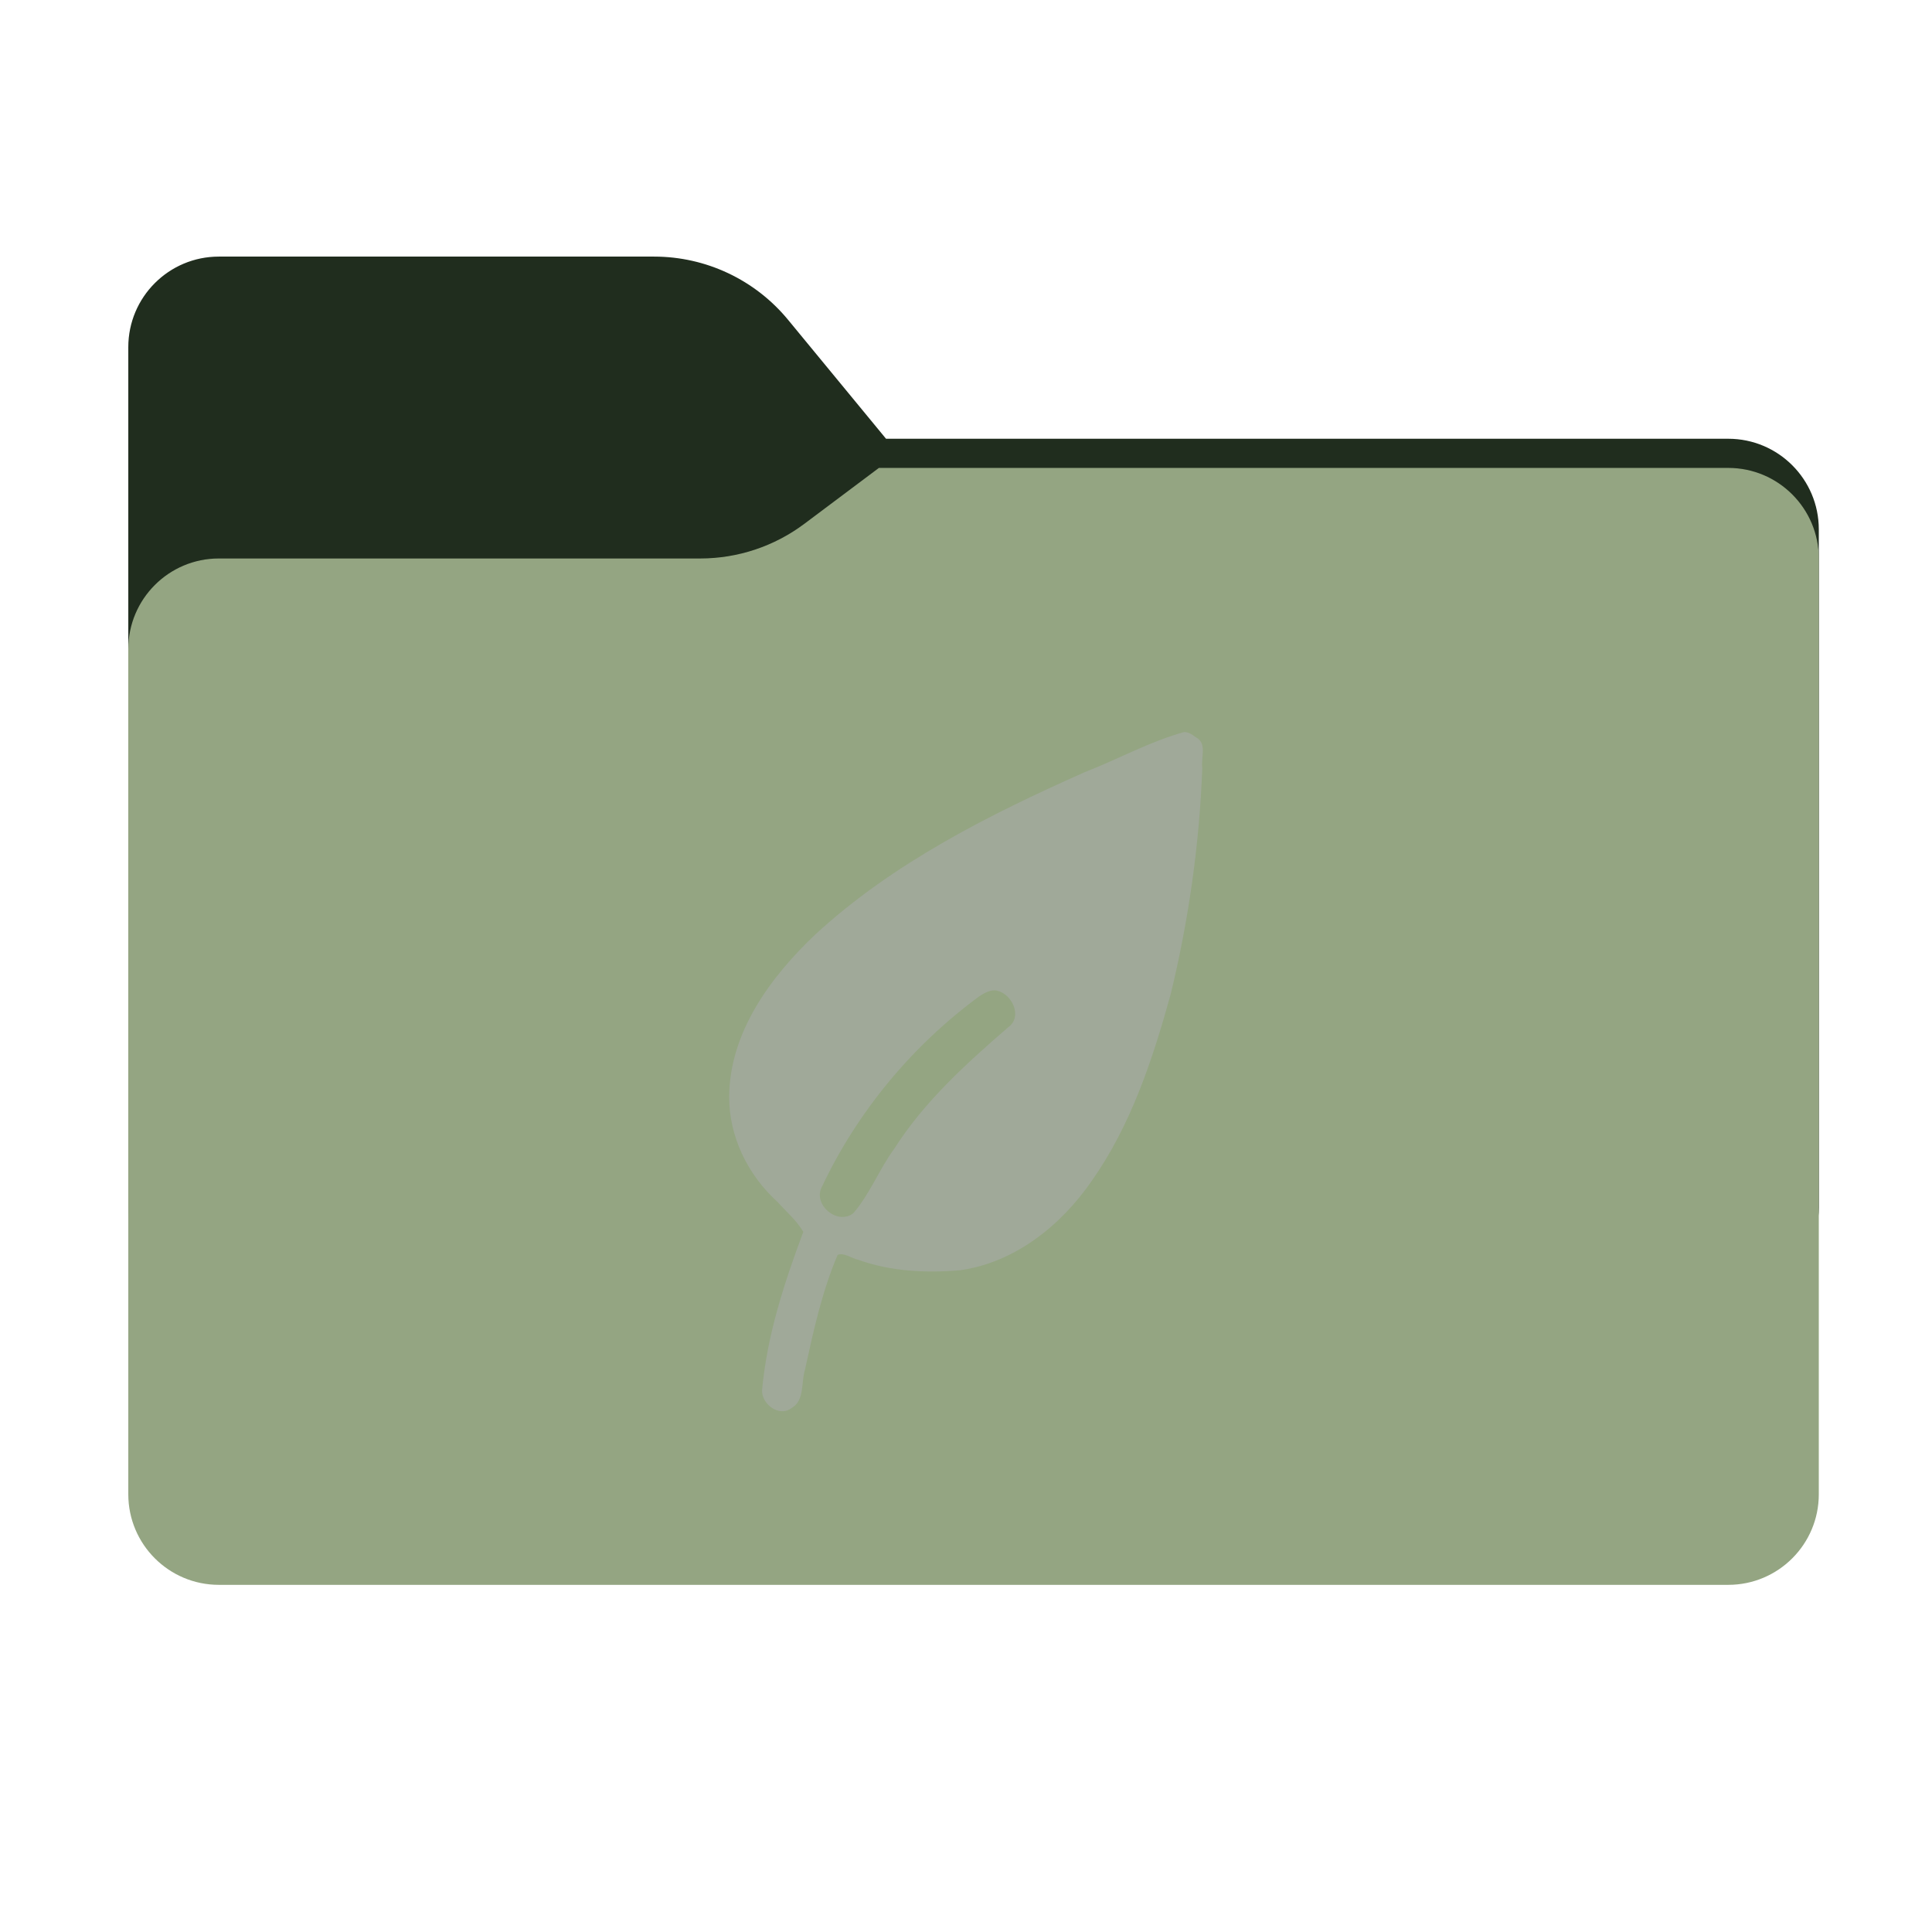 <?xml version="1.0" encoding="UTF-8" standalone="no"?>
<svg
   width="256"
   height="256"
   viewBox="0 0 256 256"
   fill="none"
   version="1.1"
   id="svg12"
   sodipodi:docname="academia_tv_benessere.svg"
   xml:space="preserve"
   inkscape:version="1.3.2 (091e20e, 2023-11-25, custom)"
   xmlns:inkscape="http://www.inkscape.org/namespaces/inkscape"
   xmlns:sodipodi="http://sodipodi.sourceforge.net/DTD/sodipodi-0.dtd"
   xmlns="http://www.w3.org/2000/svg"
   xmlns:svg="http://www.w3.org/2000/svg"><sodipodi:namedview
     id="namedview12"
     pagecolor="#ffffff"
     bordercolor="#666666"
     borderopacity="1.0"
     inkscape:showpageshadow="2"
     inkscape:pageopacity="0.0"
     inkscape:pagecheckerboard="0"
     inkscape:deskcolor="#d1d1d1"
     inkscape:zoom="2.2883039"
     inkscape:cx="68.828271"
     inkscape:cy="175.23896"
     inkscape:window-width="2400"
     inkscape:window-height="1494"
     inkscape:window-x="673"
     inkscape:window-y="2149"
     inkscape:window-maximized="1"
     inkscape:current-layer="svg12"
     showguides="false" /><path
     fill-rule="evenodd"
     clip-rule="evenodd"
     d="M104.425 42.378C100.056 37.073 93.544 34 86.671 34H29C22.373 34 17 39.373 17 46V58.137V68.2V160C17 166.627 22.373 172 29 172H229C235.627 172 241 166.627 241 160V70.137C241 63.51 235.627 58.137 229 58.137H117.404L104.425 42.378Z"
     fill="#091E36"
     id="path1"
     style="fill:#202d1e;fill-opacity:1" /><mask
     id="mask0_510_11951"
     style="mask-type:alpha"
     maskUnits="userSpaceOnUse"
     x="17"
     y="34"
     width="224"
     height="138"><path
       fill-rule="evenodd"
       clip-rule="evenodd"
       d="M104.425 42.378C100.056 37.073 93.544 34 86.671 34H29C22.373 34 17 39.373 17 46V58.137V68.2V160C17 166.627 22.373 172 29 172H229C235.627 172 241 166.627 241 160V70.137C241 63.51 235.627 58.137 229 58.137H117.404L104.425 42.378Z"
       fill="url(#paint0_linear_510_11951)"
       id="path2" /></mask><g
     mask="url(#mask0_510_11951)"
     id="g4"><g
       style="mix-blend-mode:multiply"
       filter="url(#filter0_f_510_11951)"
       id="g3"><path
         fill-rule="evenodd"
         clip-rule="evenodd"
         d="M92.789 74C97.764 74 102.605 72.387 106.586 69.402L116.459 62H229C235.627 62 241 67.373 241 74V108V160C241 166.627 235.627 172 229 172H29C22.373 172 17 166.627 17 160L17 108V86C17 79.373 22.373 74 29 74H87H92.789Z"
         fill="black"
         fill-opacity="0.3"
         id="path3" /></g></g><g
     filter="url(#filter1_ii_510_11951)"
     id="g5"
     style="fill:#94a582;fill-opacity:1"><path
       fill-rule="evenodd"
       clip-rule="evenodd"
       d="M92.789 74C97.764 74 102.605 72.387 106.586 69.402L116.459 62H229C235.627 62 241 67.373 241 74V108V198C241 204.627 235.627 210 229 210H29C22.373 210 17 204.627 17 198L17 108V86C17 79.373 22.373 74 29 74H87H92.789Z"
       fill="url(#paint1_linear_510_11951)"
       id="path4"
       style="fill:#94a582;fill-opacity:1" /></g><defs
     id="defs12"><filter
       id="filter0_f_510_11951"
       x="-20"
       y="25"
       width="298"
       height="184"
       filterUnits="userSpaceOnUse"
       color-interpolation-filters="sRGB"><feFlood
         flood-opacity="0"
         result="BackgroundImageFix"
         id="feFlood5" /><feBlend
         mode="normal"
         in="SourceGraphic"
         in2="BackgroundImageFix"
         result="shape"
         id="feBlend5" /><feGaussianBlur
         stdDeviation="18.5"
         result="effect1_foregroundBlur_510_11951"
         id="feGaussianBlur5" /></filter><filter
       id="filter1_ii_510_11951"
       x="17"
       y="62"
       width="224"
       height="148"
       filterUnits="userSpaceOnUse"
       color-interpolation-filters="sRGB"><feFlood
         flood-opacity="0"
         result="BackgroundImageFix"
         id="feFlood6" /><feBlend
         mode="normal"
         in="SourceGraphic"
         in2="BackgroundImageFix"
         result="shape"
         id="feBlend6" /><feColorMatrix
         in="SourceAlpha"
         type="matrix"
         values="0 0 0 0 0 0 0 0 0 0 0 0 0 0 0 0 0 0 127 0"
         result="hardAlpha"
         id="feColorMatrix6" /><feOffset
         dy="4"
         id="feOffset6" /><feComposite
         in2="hardAlpha"
         operator="arithmetic"
         k2="-1"
         k3="1"
         id="feComposite6" /><feColorMatrix
         type="matrix"
         values="0 0 0 0 1 0 0 0 0 1 0 0 0 0 1 0 0 0 0.25 0"
         id="feColorMatrix7" /><feBlend
         mode="normal"
         in2="shape"
         result="effect1_innerShadow_510_11951"
         id="feBlend7" /><feColorMatrix
         in="SourceAlpha"
         type="matrix"
         values="0 0 0 0 0 0 0 0 0 0 0 0 0 0 0 0 0 0 127 0"
         result="hardAlpha"
         id="feColorMatrix8" /><feOffset
         dy="-4"
         id="feOffset8" /><feComposite
         in2="hardAlpha"
         operator="arithmetic"
         k2="-1"
         k3="1"
         id="feComposite8" /><feColorMatrix
         type="matrix"
         values="0 0 0 0 0 0 0 0 0 0 0 0 0 0 0 0 0 0 0.9 0"
         id="feColorMatrix9" /><feBlend
         mode="soft-light"
         in2="effect1_innerShadow_510_11951"
         result="effect2_innerShadow_510_11951"
         id="feBlend9" /></filter><linearGradient
       id="paint0_linear_510_11951"
       x1="17"
       y1="34"
       x2="197.768"
       y2="215.142"
       gradientUnits="userSpaceOnUse"><stop
         stop-color="#05815D"
         id="stop9" /><stop
         offset="1"
         stop-color="#0C575F"
         id="stop10" /></linearGradient><linearGradient
       id="paint1_linear_510_11951"
       x1="17"
       y1="62"
       x2="241"
       y2="210"
       gradientUnits="userSpaceOnUse"><stop
         stop-color="#0D1027"
         id="stop11" /><stop
         offset="1"
         stop-color="#081F37"
         id="stop12" /></linearGradient></defs><path
     style="fill:#a0a999;fill-opacity:1;stroke:none;stroke-width:1px;stroke-linecap:butt;stroke-linejoin:miter;stroke-opacity:1"
     d="m 156.895,97 c -4.564,1.266 -8.759,3.605 -13.167,5.317 -12.678,5.642 -25.351,12.005 -35.651,21.464 -5.95,5.628 -11.405,12.995 -11.457,21.529 -0.027,5.317 2.5,10.425 6.415,13.96 1.155,1.287 2.531,2.458 3.408,3.953 -2.529,6.757 -4.809,13.741 -5.462,20.958 -0.102,1.855 2.274,3.662 3.896,2.395 1.769,-0.969 1.259,-3.449 1.788,-5.089 1.119,-5.135 2.256,-10.349 4.321,-15.196 0.824,-0.381 1.904,0.478 2.755,0.642 4.299,1.545 8.997,1.77 13.512,1.379 7.229,-1.037 13.29,-5.901 17.357,-11.764 5.234,-7.395 8.12,-16.155 10.512,-24.812 2.384,-9.81 3.812,-19.878 4.187,-29.968 -0.209,-1.406 0.705,-3.312 -0.898,-4.104 -0.429,-0.34 -0.947,-0.673 -1.514,-0.665 z m -25.104,34.222 c 2.181,0.169 3.855,3.457 1.785,4.908 -5.543,4.812 -11.077,9.795 -15.053,16.042 -2.017,2.734 -3.242,6.03 -5.464,8.594 -2.101,1.624 -5.387,-1.149 -4.163,-3.484 4.707,-9.992 12.016,-18.776 20.914,-25.303 0.598,-0.373 1.255,-0.756 1.981,-0.757 z"
     id="path5" /></svg>
